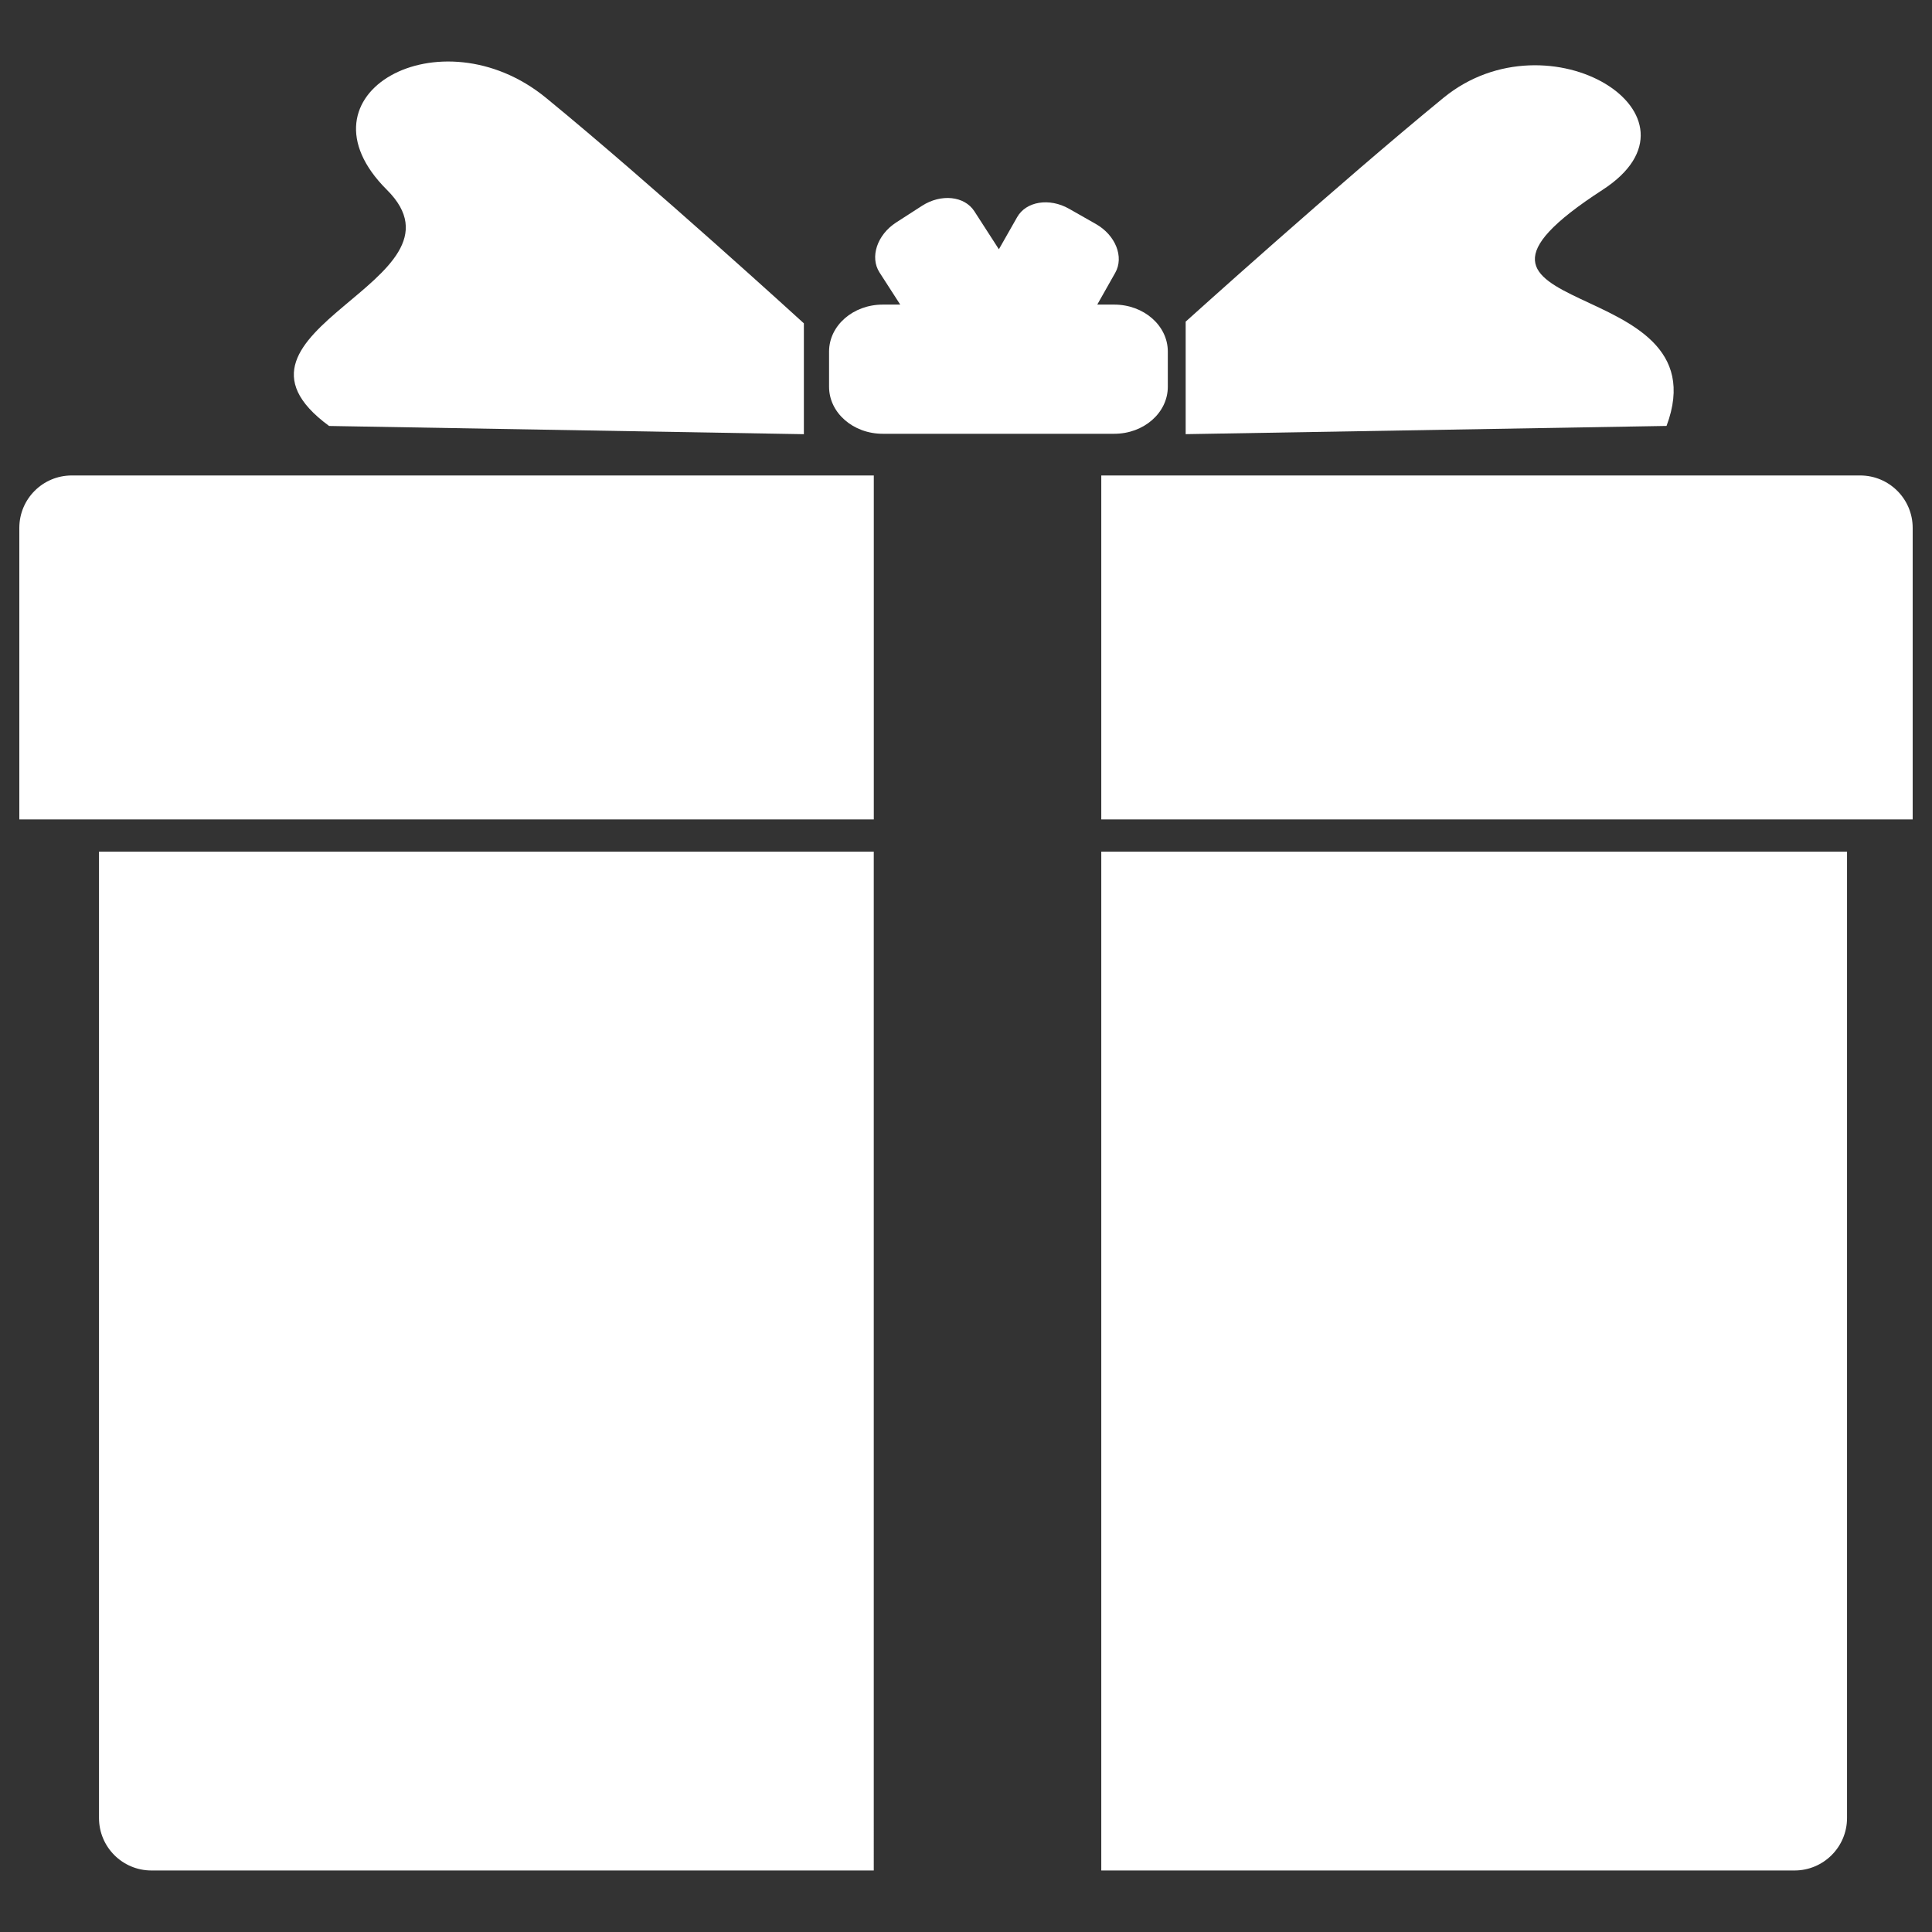 <?xml version="1.0" encoding="utf-8"?>
<!-- Generator: Adobe Illustrator 16.0.0, SVG Export Plug-In . SVG Version: 6.00 Build 0)  -->
<!DOCTYPE svg PUBLIC "-//W3C//DTD SVG 1.1//EN" "http://www.w3.org/Graphics/SVG/1.1/DTD/svg11.dtd">
<svg version="1.1" id="Layer_1" xmlns="http://www.w3.org/2000/svg" xmlns:xlink="http://www.w3.org/1999/xlink" x="0px" y="0px"
	 width="50px" height="50px" viewBox="0 0 50 50" enable-background="new 0 0 50 50" xml:space="preserve">
<rect x="0" y="0" width="50" height="50" fill="#333333" stroke="none"/>
<g>
	<path fill="#FFFFFF" d="M8.517,11.024l12.287,0.213V8.368c0,0-3.948-3.604-6.676-5.838c-2.729-2.231-6.604-0.097-4.115,2.383
		C12.392,7.279,5.142,8.547,8.517,11.024z"/>
	<path fill="#FFFFFF" d="M41.475,4.913c2.947-1.912-1.387-4.614-4.116-2.383c-2.728,2.233-6.674,5.794-6.674,5.794v2.912
		l12.445-0.213C44.642,6.98,36.207,8.325,41.475,4.913z"/>
	<path fill="#FFFFFF" d="M30.223,10.01V9.098c0-0.671-0.621-1.215-1.387-1.215h-0.439l0.465-0.823
		c0.233-0.41,0.009-0.975-0.503-1.264l-0.693-0.394c-0.51-0.289-1.112-0.191-1.343,0.219l-0.472,0.83l-0.635-0.984
		c-0.255-0.396-0.862-0.458-1.354-0.141l-0.67,0.432c-0.492,0.318-0.685,0.896-0.431,1.292l0.537,0.833h-0.453
		c-0.768,0-1.389,0.544-1.389,1.215v0.912c0,0.671,0.621,1.216,1.389,1.216h5.991C29.602,11.227,30.223,10.682,30.223,10.01z"/>
	<path fill="#FFFFFF" d="M2.562,47.05c0,0.75,0.607,1.358,1.357,1.358h18.694V22.04H2.562V47.05z"/>
	<path fill="#FFFFFF" d="M28.501,48.408h17.941c0.75,0,1.359-0.608,1.359-1.358V22.04H28.501V48.408z"/>
	<path fill="#FFFFFF" d="M0.5,13.662v7.544h22.114v-8.901H1.857C1.107,12.305,0.5,12.912,0.5,13.662z"/>
	<path fill="#FFFFFF" d="M48.141,12.305h-19.64v8.901H49.5v-7.544C49.5,12.912,48.891,12.305,48.141,12.305z"/>
</g>
</svg>
